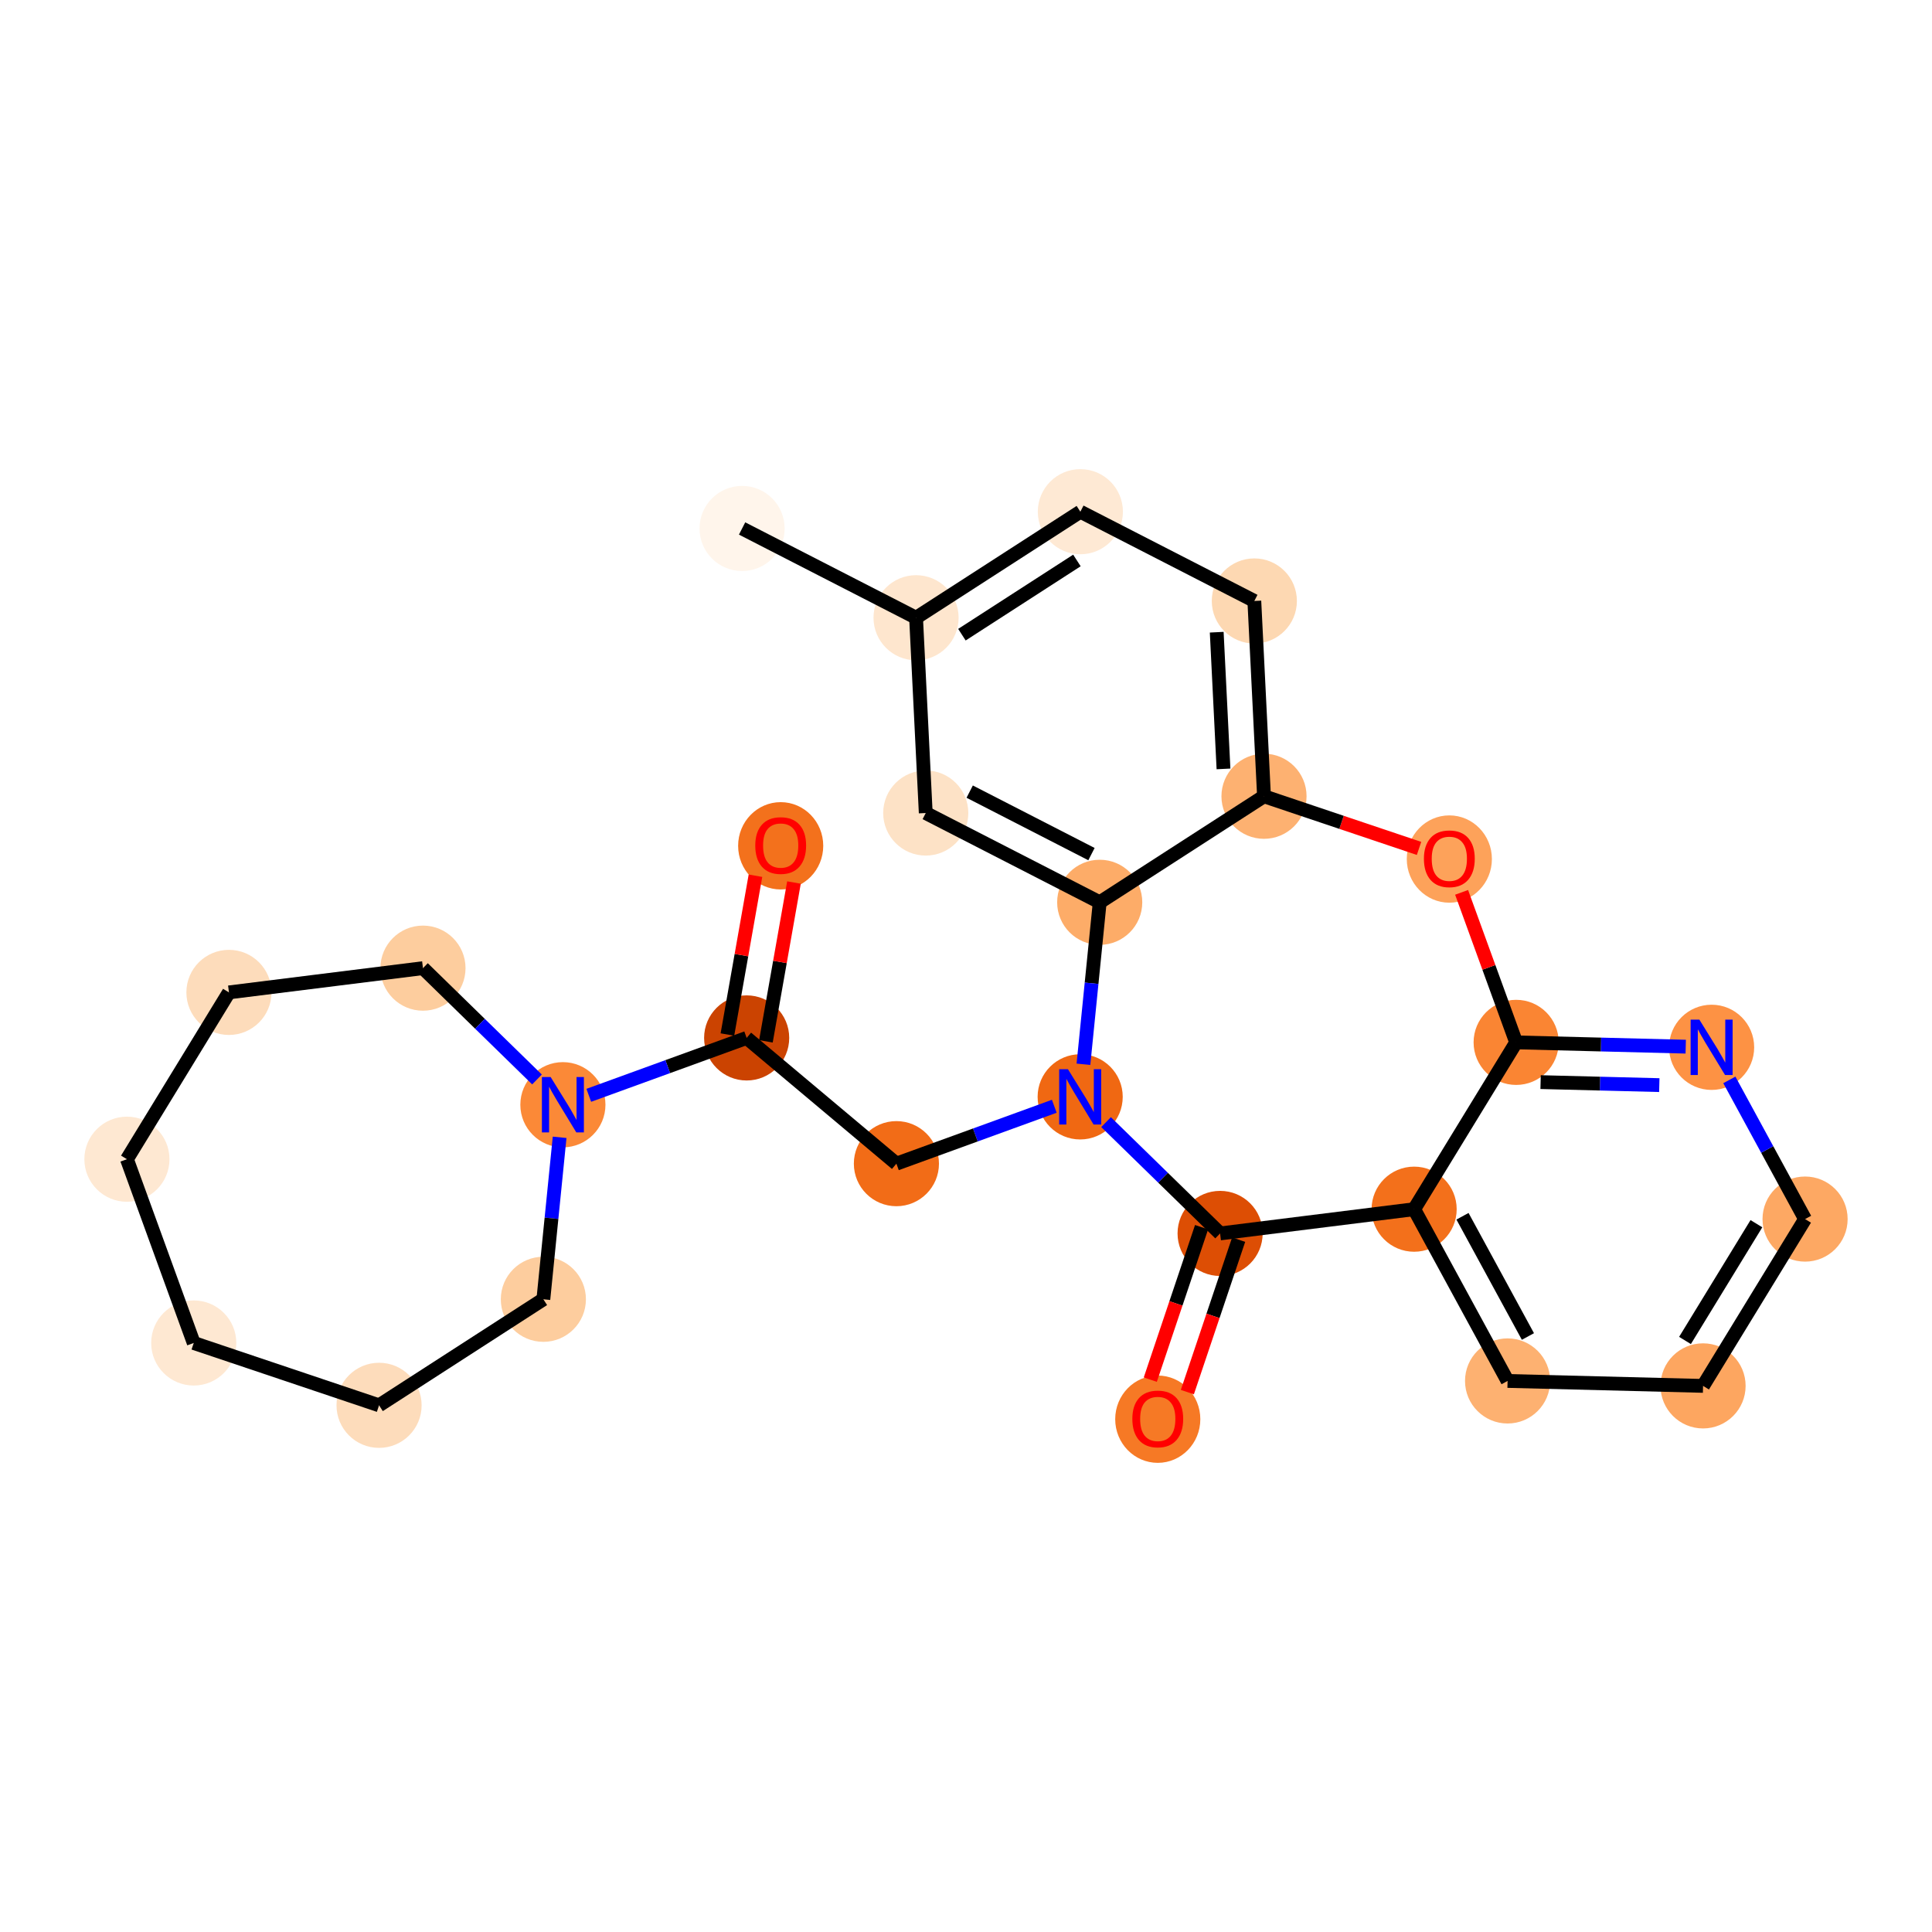 <?xml version='1.0' encoding='iso-8859-1'?>
<svg version='1.1' baseProfile='full'
              xmlns='http://www.w3.org/2000/svg'
                      xmlns:rdkit='http://www.rdkit.org/xml'
                      xmlns:xlink='http://www.w3.org/1999/xlink'
                  xml:space='preserve'
width='280px' height='280px' viewBox='0 0 280 280'>
<!-- END OF HEADER -->
<rect style='opacity:1.0;fill:#FFFFFF;stroke:none' width='280' height='280' x='0' y='0'> </rect>
<ellipse cx='107.55' cy='76.59' rx='5.668' ry='5.668'  style='fill:#FFF5EB;fill-rule:evenodd;stroke:#FFF5EB;stroke-width:1.0px;stroke-linecap:butt;stroke-linejoin:miter;stroke-opacity:1' />
<ellipse cx='132.763' cy='89.527' rx='5.668' ry='5.668'  style='fill:#FEE6CE;fill-rule:evenodd;stroke:#FEE6CE;stroke-width:1.0px;stroke-linecap:butt;stroke-linejoin:miter;stroke-opacity:1' />
<ellipse cx='156.574' cy='74.16' rx='5.668' ry='5.668'  style='fill:#FEE9D4;fill-rule:evenodd;stroke:#FEE9D4;stroke-width:1.0px;stroke-linecap:butt;stroke-linejoin:miter;stroke-opacity:1' />
<ellipse cx='181.787' cy='87.097' rx='5.668' ry='5.668'  style='fill:#FDD8B2;fill-rule:evenodd;stroke:#FDD8B2;stroke-width:1.0px;stroke-linecap:butt;stroke-linejoin:miter;stroke-opacity:1' />
<ellipse cx='183.189' cy='115.401' rx='5.668' ry='5.668'  style='fill:#FDB171;fill-rule:evenodd;stroke:#FDB171;stroke-width:1.0px;stroke-linecap:butt;stroke-linejoin:miter;stroke-opacity:1' />
<ellipse cx='159.379' cy='130.768' rx='5.668' ry='5.668'  style='fill:#FDAC68;fill-rule:evenodd;stroke:#FDAC68;stroke-width:1.0px;stroke-linecap:butt;stroke-linejoin:miter;stroke-opacity:1' />
<ellipse cx='134.166' cy='117.83' rx='5.668' ry='5.668'  style='fill:#FDE2C6;fill-rule:evenodd;stroke:#FDE2C6;stroke-width:1.0px;stroke-linecap:butt;stroke-linejoin:miter;stroke-opacity:1' />
<ellipse cx='156.547' cy='158.964' rx='5.668' ry='5.675'  style='fill:#F06812;fill-rule:evenodd;stroke:#F06812;stroke-width:1.0px;stroke-linecap:butt;stroke-linejoin:miter;stroke-opacity:1' />
<ellipse cx='129.914' cy='168.647' rx='5.668' ry='5.668'  style='fill:#F26C17;fill-rule:evenodd;stroke:#F26C17;stroke-width:1.0px;stroke-linecap:butt;stroke-linejoin:miter;stroke-opacity:1' />
<ellipse cx='108.212' cy='150.424' rx='5.668' ry='5.668'  style='fill:#CB4301;fill-rule:evenodd;stroke:#CB4301;stroke-width:1.0px;stroke-linecap:butt;stroke-linejoin:miter;stroke-opacity:1' />
<ellipse cx='113.143' cy='122.58' rx='5.668' ry='5.827'  style='fill:#F3711C;fill-rule:evenodd;stroke:#F3711C;stroke-width:1.0px;stroke-linecap:butt;stroke-linejoin:miter;stroke-opacity:1' />
<ellipse cx='81.579' cy='160.107' rx='5.668' ry='5.675'  style='fill:#FB8937;fill-rule:evenodd;stroke:#FB8937;stroke-width:1.0px;stroke-linecap:butt;stroke-linejoin:miter;stroke-opacity:1' />
<ellipse cx='78.748' cy='188.303' rx='5.668' ry='5.668'  style='fill:#FDCD9E;fill-rule:evenodd;stroke:#FDCD9E;stroke-width:1.0px;stroke-linecap:butt;stroke-linejoin:miter;stroke-opacity:1' />
<ellipse cx='54.937' cy='203.67' rx='5.668' ry='5.668'  style='fill:#FDDCBB;fill-rule:evenodd;stroke:#FDDCBB;stroke-width:1.0px;stroke-linecap:butt;stroke-linejoin:miter;stroke-opacity:1' />
<ellipse cx='28.078' cy='194.635' rx='5.668' ry='5.668'  style='fill:#FEE8D2;fill-rule:evenodd;stroke:#FEE8D2;stroke-width:1.0px;stroke-linecap:butt;stroke-linejoin:miter;stroke-opacity:1' />
<ellipse cx='18.395' cy='168.002' rx='5.668' ry='5.668'  style='fill:#FEE8D2;fill-rule:evenodd;stroke:#FEE8D2;stroke-width:1.0px;stroke-linecap:butt;stroke-linejoin:miter;stroke-opacity:1' />
<ellipse cx='33.18' cy='143.826' rx='5.668' ry='5.668'  style='fill:#FDDCBB;fill-rule:evenodd;stroke:#FDDCBB;stroke-width:1.0px;stroke-linecap:butt;stroke-linejoin:miter;stroke-opacity:1' />
<ellipse cx='61.3' cy='140.312' rx='5.668' ry='5.668'  style='fill:#FDCD9E;fill-rule:evenodd;stroke:#FDCD9E;stroke-width:1.0px;stroke-linecap:butt;stroke-linejoin:miter;stroke-opacity:1' />
<ellipse cx='176.827' cy='178.758' rx='5.668' ry='5.668'  style='fill:#DD4E04;fill-rule:evenodd;stroke:#DD4E04;stroke-width:1.0px;stroke-linecap:butt;stroke-linejoin:miter;stroke-opacity:1' />
<ellipse cx='167.792' cy='205.68' rx='5.668' ry='5.827'  style='fill:#F67925;fill-rule:evenodd;stroke:#F67925;stroke-width:1.0px;stroke-linecap:butt;stroke-linejoin:miter;stroke-opacity:1' />
<ellipse cx='204.946' cy='175.245' rx='5.668' ry='5.668'  style='fill:#F3701B;fill-rule:evenodd;stroke:#F3701B;stroke-width:1.0px;stroke-linecap:butt;stroke-linejoin:miter;stroke-opacity:1' />
<ellipse cx='218.49' cy='200.137' rx='5.668' ry='5.668'  style='fill:#FDB171;fill-rule:evenodd;stroke:#FDB171;stroke-width:1.0px;stroke-linecap:butt;stroke-linejoin:miter;stroke-opacity:1' />
<ellipse cx='246.82' cy='200.853' rx='5.668' ry='5.668'  style='fill:#FDA660;fill-rule:evenodd;stroke:#FDA660;stroke-width:1.0px;stroke-linecap:butt;stroke-linejoin:miter;stroke-opacity:1' />
<ellipse cx='261.605' cy='176.678' rx='5.668' ry='5.668'  style='fill:#FDA863;fill-rule:evenodd;stroke:#FDA863;stroke-width:1.0px;stroke-linecap:butt;stroke-linejoin:miter;stroke-opacity:1' />
<ellipse cx='248.061' cy='151.786' rx='5.668' ry='5.675'  style='fill:#FD9244;fill-rule:evenodd;stroke:#FD9244;stroke-width:1.0px;stroke-linecap:butt;stroke-linejoin:miter;stroke-opacity:1' />
<ellipse cx='219.732' cy='151.069' rx='5.668' ry='5.668'  style='fill:#FA8533;fill-rule:evenodd;stroke:#FA8533;stroke-width:1.0px;stroke-linecap:butt;stroke-linejoin:miter;stroke-opacity:1' />
<ellipse cx='210.049' cy='124.499' rx='5.668' ry='5.827'  style='fill:#FDA25A;fill-rule:evenodd;stroke:#FDA25A;stroke-width:1.0px;stroke-linecap:butt;stroke-linejoin:miter;stroke-opacity:1' />
<path class='bond-0 atom-0 atom-1' d='M 107.55,76.59 L 132.763,89.527' style='fill:none;fill-rule:evenodd;stroke:#000000;stroke-width:2.0px;stroke-linecap:butt;stroke-linejoin:miter;stroke-opacity:1' />
<path class='bond-1 atom-1 atom-2' d='M 132.763,89.527 L 156.574,74.16' style='fill:none;fill-rule:evenodd;stroke:#000000;stroke-width:2.0px;stroke-linecap:butt;stroke-linejoin:miter;stroke-opacity:1' />
<path class='bond-1 atom-1 atom-2' d='M 139.408,91.984 L 156.075,81.227' style='fill:none;fill-rule:evenodd;stroke:#000000;stroke-width:2.0px;stroke-linecap:butt;stroke-linejoin:miter;stroke-opacity:1' />
<path class='bond-26 atom-6 atom-1' d='M 134.166,117.83 L 132.763,89.527' style='fill:none;fill-rule:evenodd;stroke:#000000;stroke-width:2.0px;stroke-linecap:butt;stroke-linejoin:miter;stroke-opacity:1' />
<path class='bond-2 atom-2 atom-3' d='M 156.574,74.16 L 181.787,87.097' style='fill:none;fill-rule:evenodd;stroke:#000000;stroke-width:2.0px;stroke-linecap:butt;stroke-linejoin:miter;stroke-opacity:1' />
<path class='bond-3 atom-3 atom-4' d='M 181.787,87.097 L 183.189,115.401' style='fill:none;fill-rule:evenodd;stroke:#000000;stroke-width:2.0px;stroke-linecap:butt;stroke-linejoin:miter;stroke-opacity:1' />
<path class='bond-3 atom-3 atom-4' d='M 176.336,91.624 L 177.318,111.436' style='fill:none;fill-rule:evenodd;stroke:#000000;stroke-width:2.0px;stroke-linecap:butt;stroke-linejoin:miter;stroke-opacity:1' />
<path class='bond-4 atom-4 atom-5' d='M 183.189,115.401 L 159.379,130.768' style='fill:none;fill-rule:evenodd;stroke:#000000;stroke-width:2.0px;stroke-linecap:butt;stroke-linejoin:miter;stroke-opacity:1' />
<path class='bond-29 atom-26 atom-4' d='M 205.656,122.959 L 194.423,119.18' style='fill:none;fill-rule:evenodd;stroke:#FF0000;stroke-width:2.0px;stroke-linecap:butt;stroke-linejoin:miter;stroke-opacity:1' />
<path class='bond-29 atom-26 atom-4' d='M 194.423,119.18 L 183.189,115.401' style='fill:none;fill-rule:evenodd;stroke:#000000;stroke-width:2.0px;stroke-linecap:butt;stroke-linejoin:miter;stroke-opacity:1' />
<path class='bond-5 atom-5 atom-6' d='M 159.379,130.768 L 134.166,117.83' style='fill:none;fill-rule:evenodd;stroke:#000000;stroke-width:2.0px;stroke-linecap:butt;stroke-linejoin:miter;stroke-opacity:1' />
<path class='bond-5 atom-5 atom-6' d='M 158.184,123.784 L 140.535,114.728' style='fill:none;fill-rule:evenodd;stroke:#000000;stroke-width:2.0px;stroke-linecap:butt;stroke-linejoin:miter;stroke-opacity:1' />
<path class='bond-6 atom-5 atom-7' d='M 159.379,130.768 L 158.2,142.505' style='fill:none;fill-rule:evenodd;stroke:#000000;stroke-width:2.0px;stroke-linecap:butt;stroke-linejoin:miter;stroke-opacity:1' />
<path class='bond-6 atom-5 atom-7' d='M 158.2,142.505 L 157.021,154.243' style='fill:none;fill-rule:evenodd;stroke:#0000FF;stroke-width:2.0px;stroke-linecap:butt;stroke-linejoin:miter;stroke-opacity:1' />
<path class='bond-7 atom-7 atom-8' d='M 152.795,160.328 L 141.355,164.488' style='fill:none;fill-rule:evenodd;stroke:#0000FF;stroke-width:2.0px;stroke-linecap:butt;stroke-linejoin:miter;stroke-opacity:1' />
<path class='bond-7 atom-7 atom-8' d='M 141.355,164.488 L 129.914,168.647' style='fill:none;fill-rule:evenodd;stroke:#000000;stroke-width:2.0px;stroke-linecap:butt;stroke-linejoin:miter;stroke-opacity:1' />
<path class='bond-17 atom-7 atom-18' d='M 160.299,162.626 L 168.563,170.692' style='fill:none;fill-rule:evenodd;stroke:#0000FF;stroke-width:2.0px;stroke-linecap:butt;stroke-linejoin:miter;stroke-opacity:1' />
<path class='bond-17 atom-7 atom-18' d='M 168.563,170.692 L 176.827,178.758' style='fill:none;fill-rule:evenodd;stroke:#000000;stroke-width:2.0px;stroke-linecap:butt;stroke-linejoin:miter;stroke-opacity:1' />
<path class='bond-8 atom-8 atom-9' d='M 129.914,168.647 L 108.212,150.424' style='fill:none;fill-rule:evenodd;stroke:#000000;stroke-width:2.0px;stroke-linecap:butt;stroke-linejoin:miter;stroke-opacity:1' />
<path class='bond-9 atom-9 atom-10' d='M 111.003,150.917 L 113.036,139.409' style='fill:none;fill-rule:evenodd;stroke:#000000;stroke-width:2.0px;stroke-linecap:butt;stroke-linejoin:miter;stroke-opacity:1' />
<path class='bond-9 atom-9 atom-10' d='M 113.036,139.409 L 115.069,127.902' style='fill:none;fill-rule:evenodd;stroke:#FF0000;stroke-width:2.0px;stroke-linecap:butt;stroke-linejoin:miter;stroke-opacity:1' />
<path class='bond-9 atom-9 atom-10' d='M 105.422,149.931 L 107.455,138.423' style='fill:none;fill-rule:evenodd;stroke:#000000;stroke-width:2.0px;stroke-linecap:butt;stroke-linejoin:miter;stroke-opacity:1' />
<path class='bond-9 atom-9 atom-10' d='M 107.455,138.423 L 109.488,126.916' style='fill:none;fill-rule:evenodd;stroke:#FF0000;stroke-width:2.0px;stroke-linecap:butt;stroke-linejoin:miter;stroke-opacity:1' />
<path class='bond-10 atom-9 atom-11' d='M 108.212,150.424 L 96.772,154.583' style='fill:none;fill-rule:evenodd;stroke:#000000;stroke-width:2.0px;stroke-linecap:butt;stroke-linejoin:miter;stroke-opacity:1' />
<path class='bond-10 atom-9 atom-11' d='M 96.772,154.583 L 85.331,158.742' style='fill:none;fill-rule:evenodd;stroke:#0000FF;stroke-width:2.0px;stroke-linecap:butt;stroke-linejoin:miter;stroke-opacity:1' />
<path class='bond-11 atom-11 atom-12' d='M 81.105,164.828 L 79.927,176.565' style='fill:none;fill-rule:evenodd;stroke:#0000FF;stroke-width:2.0px;stroke-linecap:butt;stroke-linejoin:miter;stroke-opacity:1' />
<path class='bond-11 atom-11 atom-12' d='M 79.927,176.565 L 78.748,188.303' style='fill:none;fill-rule:evenodd;stroke:#000000;stroke-width:2.0px;stroke-linecap:butt;stroke-linejoin:miter;stroke-opacity:1' />
<path class='bond-27 atom-17 atom-11' d='M 61.3,140.312 L 69.564,148.378' style='fill:none;fill-rule:evenodd;stroke:#000000;stroke-width:2.0px;stroke-linecap:butt;stroke-linejoin:miter;stroke-opacity:1' />
<path class='bond-27 atom-17 atom-11' d='M 69.564,148.378 L 77.827,156.444' style='fill:none;fill-rule:evenodd;stroke:#0000FF;stroke-width:2.0px;stroke-linecap:butt;stroke-linejoin:miter;stroke-opacity:1' />
<path class='bond-12 atom-12 atom-13' d='M 78.748,188.303 L 54.937,203.67' style='fill:none;fill-rule:evenodd;stroke:#000000;stroke-width:2.0px;stroke-linecap:butt;stroke-linejoin:miter;stroke-opacity:1' />
<path class='bond-13 atom-13 atom-14' d='M 54.937,203.67 L 28.078,194.635' style='fill:none;fill-rule:evenodd;stroke:#000000;stroke-width:2.0px;stroke-linecap:butt;stroke-linejoin:miter;stroke-opacity:1' />
<path class='bond-14 atom-14 atom-15' d='M 28.078,194.635 L 18.395,168.002' style='fill:none;fill-rule:evenodd;stroke:#000000;stroke-width:2.0px;stroke-linecap:butt;stroke-linejoin:miter;stroke-opacity:1' />
<path class='bond-15 atom-15 atom-16' d='M 18.395,168.002 L 33.18,143.826' style='fill:none;fill-rule:evenodd;stroke:#000000;stroke-width:2.0px;stroke-linecap:butt;stroke-linejoin:miter;stroke-opacity:1' />
<path class='bond-16 atom-16 atom-17' d='M 33.18,143.826 L 61.3,140.312' style='fill:none;fill-rule:evenodd;stroke:#000000;stroke-width:2.0px;stroke-linecap:butt;stroke-linejoin:miter;stroke-opacity:1' />
<path class='bond-18 atom-18 atom-19' d='M 174.141,177.855 L 170.425,188.901' style='fill:none;fill-rule:evenodd;stroke:#000000;stroke-width:2.0px;stroke-linecap:butt;stroke-linejoin:miter;stroke-opacity:1' />
<path class='bond-18 atom-18 atom-19' d='M 170.425,188.901 L 166.709,199.948' style='fill:none;fill-rule:evenodd;stroke:#FF0000;stroke-width:2.0px;stroke-linecap:butt;stroke-linejoin:miter;stroke-opacity:1' />
<path class='bond-18 atom-18 atom-19' d='M 179.513,179.662 L 175.797,190.708' style='fill:none;fill-rule:evenodd;stroke:#000000;stroke-width:2.0px;stroke-linecap:butt;stroke-linejoin:miter;stroke-opacity:1' />
<path class='bond-18 atom-18 atom-19' d='M 175.797,190.708 L 172.081,201.755' style='fill:none;fill-rule:evenodd;stroke:#FF0000;stroke-width:2.0px;stroke-linecap:butt;stroke-linejoin:miter;stroke-opacity:1' />
<path class='bond-19 atom-18 atom-20' d='M 176.827,178.758 L 204.946,175.245' style='fill:none;fill-rule:evenodd;stroke:#000000;stroke-width:2.0px;stroke-linecap:butt;stroke-linejoin:miter;stroke-opacity:1' />
<path class='bond-20 atom-20 atom-21' d='M 204.946,175.245 L 218.49,200.137' style='fill:none;fill-rule:evenodd;stroke:#000000;stroke-width:2.0px;stroke-linecap:butt;stroke-linejoin:miter;stroke-opacity:1' />
<path class='bond-20 atom-20 atom-21' d='M 211.956,176.27 L 221.437,193.694' style='fill:none;fill-rule:evenodd;stroke:#000000;stroke-width:2.0px;stroke-linecap:butt;stroke-linejoin:miter;stroke-opacity:1' />
<path class='bond-28 atom-25 atom-20' d='M 219.732,151.069 L 204.946,175.245' style='fill:none;fill-rule:evenodd;stroke:#000000;stroke-width:2.0px;stroke-linecap:butt;stroke-linejoin:miter;stroke-opacity:1' />
<path class='bond-21 atom-21 atom-22' d='M 218.49,200.137 L 246.82,200.853' style='fill:none;fill-rule:evenodd;stroke:#000000;stroke-width:2.0px;stroke-linecap:butt;stroke-linejoin:miter;stroke-opacity:1' />
<path class='bond-22 atom-22 atom-23' d='M 246.82,200.853 L 261.605,176.678' style='fill:none;fill-rule:evenodd;stroke:#000000;stroke-width:2.0px;stroke-linecap:butt;stroke-linejoin:miter;stroke-opacity:1' />
<path class='bond-22 atom-22 atom-23' d='M 244.202,194.27 L 254.552,177.347' style='fill:none;fill-rule:evenodd;stroke:#000000;stroke-width:2.0px;stroke-linecap:butt;stroke-linejoin:miter;stroke-opacity:1' />
<path class='bond-23 atom-23 atom-24' d='M 261.605,176.678 L 256.117,166.592' style='fill:none;fill-rule:evenodd;stroke:#000000;stroke-width:2.0px;stroke-linecap:butt;stroke-linejoin:miter;stroke-opacity:1' />
<path class='bond-23 atom-23 atom-24' d='M 256.117,166.592 L 250.63,156.507' style='fill:none;fill-rule:evenodd;stroke:#0000FF;stroke-width:2.0px;stroke-linecap:butt;stroke-linejoin:miter;stroke-opacity:1' />
<path class='bond-24 atom-24 atom-25' d='M 244.309,151.691 L 232.02,151.38' style='fill:none;fill-rule:evenodd;stroke:#0000FF;stroke-width:2.0px;stroke-linecap:butt;stroke-linejoin:miter;stroke-opacity:1' />
<path class='bond-24 atom-24 atom-25' d='M 232.02,151.38 L 219.732,151.069' style='fill:none;fill-rule:evenodd;stroke:#000000;stroke-width:2.0px;stroke-linecap:butt;stroke-linejoin:miter;stroke-opacity:1' />
<path class='bond-24 atom-24 atom-25' d='M 240.479,157.263 L 231.877,157.046' style='fill:none;fill-rule:evenodd;stroke:#0000FF;stroke-width:2.0px;stroke-linecap:butt;stroke-linejoin:miter;stroke-opacity:1' />
<path class='bond-24 atom-24 atom-25' d='M 231.877,157.046 L 223.275,156.828' style='fill:none;fill-rule:evenodd;stroke:#000000;stroke-width:2.0px;stroke-linecap:butt;stroke-linejoin:miter;stroke-opacity:1' />
<path class='bond-25 atom-25 atom-26' d='M 219.732,151.069 L 215.779,140.198' style='fill:none;fill-rule:evenodd;stroke:#000000;stroke-width:2.0px;stroke-linecap:butt;stroke-linejoin:miter;stroke-opacity:1' />
<path class='bond-25 atom-25 atom-26' d='M 215.779,140.198 L 211.827,129.327' style='fill:none;fill-rule:evenodd;stroke:#FF0000;stroke-width:2.0px;stroke-linecap:butt;stroke-linejoin:miter;stroke-opacity:1' />
<path  class='atom-7' d='M 154.773 154.952
L 157.403 159.202
Q 157.664 159.622, 158.083 160.381
Q 158.502 161.141, 158.525 161.186
L 158.525 154.952
L 159.591 154.952
L 159.591 162.977
L 158.491 162.977
L 155.669 158.329
Q 155.34 157.785, 154.989 157.162
Q 154.648 156.538, 154.546 156.346
L 154.546 162.977
L 153.504 162.977
L 153.504 154.952
L 154.773 154.952
' fill='#0000FF'/>
<path  class='atom-10' d='M 109.459 122.54
Q 109.459 120.613, 110.411 119.536
Q 111.363 118.46, 113.143 118.46
Q 114.923 118.46, 115.875 119.536
Q 116.827 120.613, 116.827 122.54
Q 116.827 124.49, 115.864 125.601
Q 114.9 126.7, 113.143 126.7
Q 111.375 126.7, 110.411 125.601
Q 109.459 124.501, 109.459 122.54
M 113.143 125.794
Q 114.367 125.794, 115.025 124.977
Q 115.694 124.15, 115.694 122.54
Q 115.694 120.965, 115.025 120.171
Q 114.367 119.366, 113.143 119.366
Q 111.919 119.366, 111.25 120.16
Q 110.593 120.953, 110.593 122.54
Q 110.593 124.161, 111.25 124.977
Q 111.919 125.794, 113.143 125.794
' fill='#FF0000'/>
<path  class='atom-11' d='M 79.805 156.094
L 82.435 160.345
Q 82.696 160.764, 83.115 161.524
Q 83.535 162.283, 83.557 162.328
L 83.557 156.094
L 84.623 156.094
L 84.623 164.119
L 83.523 164.119
L 80.701 159.472
Q 80.372 158.928, 80.021 158.304
Q 79.681 157.681, 79.579 157.488
L 79.579 164.119
L 78.536 164.119
L 78.536 156.094
L 79.805 156.094
' fill='#0000FF'/>
<path  class='atom-19' d='M 164.108 205.641
Q 164.108 203.714, 165.06 202.637
Q 166.012 201.56, 167.792 201.56
Q 169.571 201.56, 170.523 202.637
Q 171.476 203.714, 171.476 205.641
Q 171.476 207.59, 170.512 208.701
Q 169.549 209.801, 167.792 209.801
Q 166.023 209.801, 165.06 208.701
Q 164.108 207.602, 164.108 205.641
M 167.792 208.894
Q 169.016 208.894, 169.673 208.078
Q 170.342 207.25, 170.342 205.641
Q 170.342 204.065, 169.673 203.272
Q 169.016 202.467, 167.792 202.467
Q 166.567 202.467, 165.899 203.26
Q 165.241 204.054, 165.241 205.641
Q 165.241 207.262, 165.899 208.078
Q 166.567 208.894, 167.792 208.894
' fill='#FF0000'/>
<path  class='atom-24' d='M 246.287 147.773
L 248.917 152.024
Q 249.177 152.443, 249.597 153.203
Q 250.016 153.962, 250.039 154.007
L 250.039 147.773
L 251.104 147.773
L 251.104 155.798
L 250.005 155.798
L 247.182 151.151
Q 246.854 150.607, 246.502 149.983
Q 246.162 149.36, 246.06 149.167
L 246.06 155.798
L 245.017 155.798
L 245.017 147.773
L 246.287 147.773
' fill='#0000FF'/>
<path  class='atom-26' d='M 206.365 124.459
Q 206.365 122.532, 207.317 121.455
Q 208.269 120.378, 210.049 120.378
Q 211.828 120.378, 212.781 121.455
Q 213.733 122.532, 213.733 124.459
Q 213.733 126.409, 212.769 127.519
Q 211.806 128.619, 210.049 128.619
Q 208.28 128.619, 207.317 127.519
Q 206.365 126.42, 206.365 124.459
M 210.049 127.712
Q 211.273 127.712, 211.93 126.896
Q 212.599 126.068, 212.599 124.459
Q 212.599 122.883, 211.93 122.09
Q 211.273 121.285, 210.049 121.285
Q 208.825 121.285, 208.156 122.078
Q 207.498 122.872, 207.498 124.459
Q 207.498 126.08, 208.156 126.896
Q 208.825 127.712, 210.049 127.712
' fill='#FF0000'/>
</svg>
